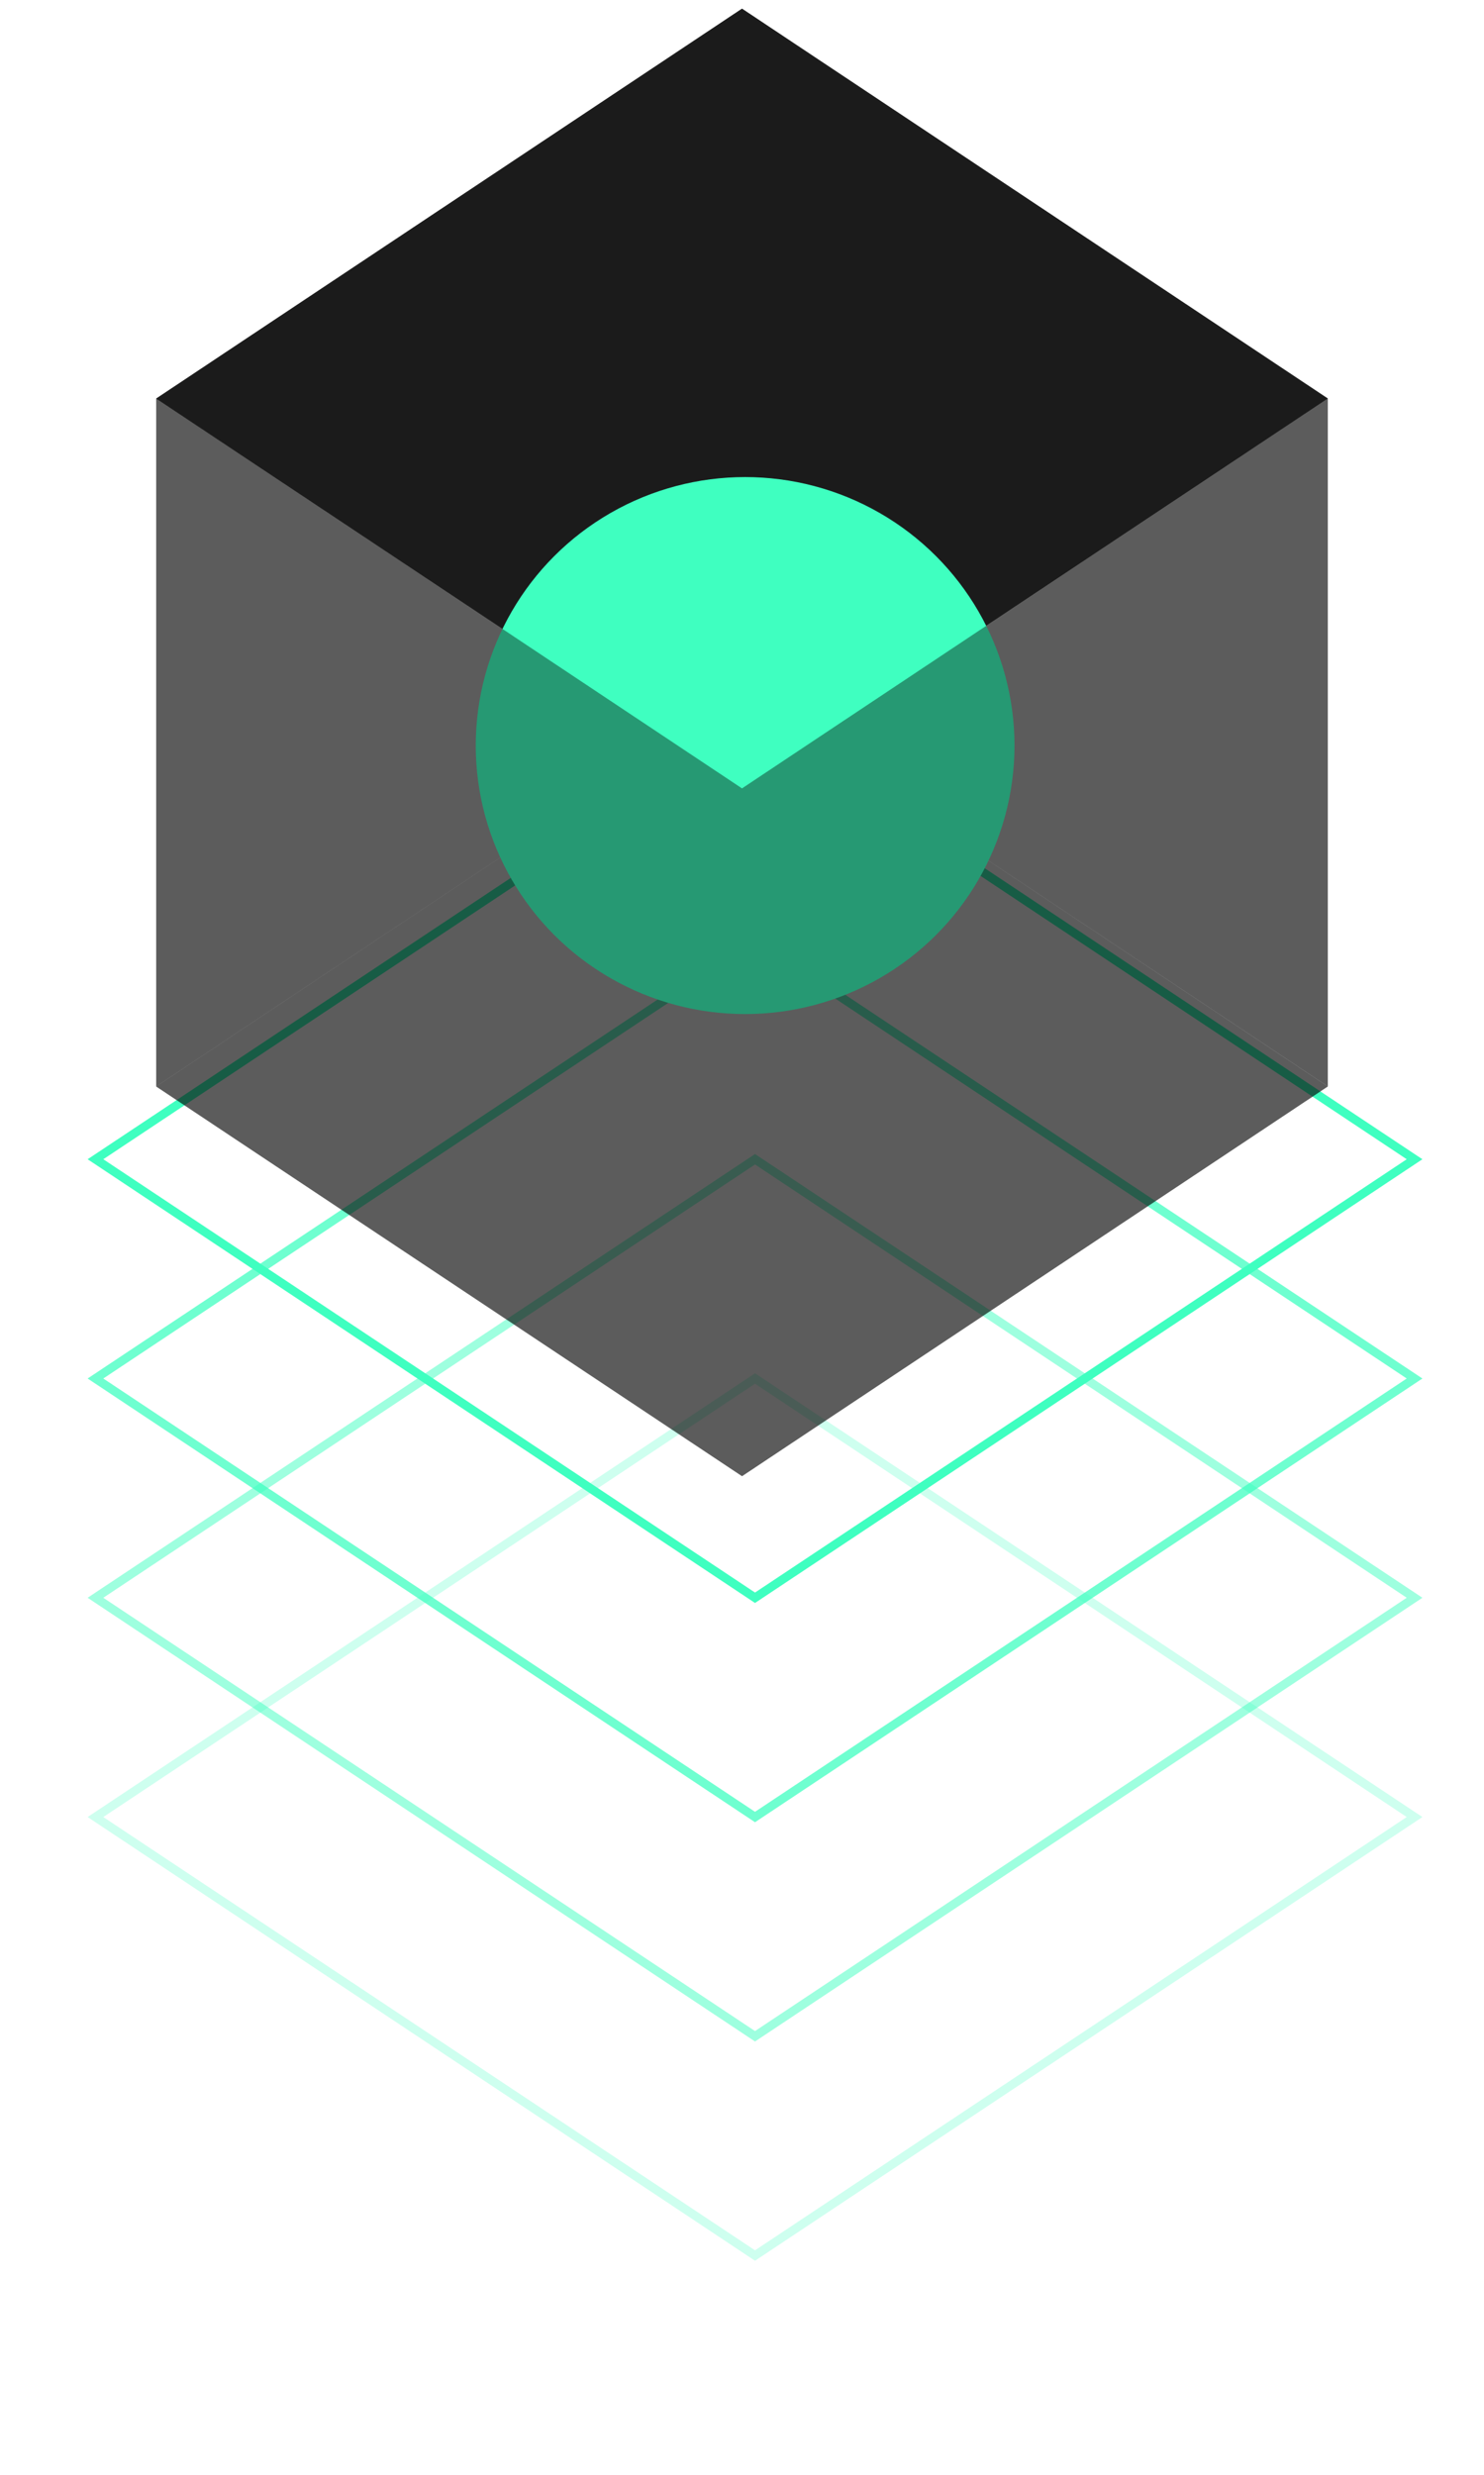 <svg viewBox="0 0 171 285" fill="none" xmlns="http://www.w3.org/2000/svg"><path opacity=".25" d="M87 259.75l-76-50.5 76-50.5 76 50.5-76 50.5z" stroke="#3FFFC0" strokeOpacity=".4" strokeMiterlimit="10" stroke-linecap="round"/><path opacity=".5" d="M87 234.5L11 184l76-50.5 76 50.5-76 50.5z" stroke="#3FFFC0" strokeOpacity=".4" strokeMiterlimit="10" stroke-linecap="round"/><path opacity=".75" d="M87 209.25l-76-50.5 76-50.5 76 50.5-76 50.5z" stroke="#3FFFC0" strokeOpacity=".4" strokeMiterlimit="10" stroke-linecap="round"/><path d="M11 133.5L87 83l76 50.5L87 184l-76-50.5z" stroke="#3FFFC0" strokeOpacity=".4" strokeMiterlimit="10" stroke-linecap="round"/><path opacity=".4" d="M135 44.89L67.5 0 0 44.89l67.5 44.88L135 44.9z" transform="matrix(-1 0 0 1 153 80.23)" fill="url(#paint0_linear)"/><path opacity=".4" d="M135 44.89L67.5 0 0 44.89l67.5 44.88L135 44.9z" transform="matrix(-1 0 0 1 153 1)" fill="url(#paint1_linear)"/><path opacity=".4" d="M0 0v79.23l67.5 44.88V44.9L0 0z" transform="matrix(-1 0 0 1 85.5 1)" fill="url(#paint2_linear)"/><path opacity=".4" d="M67.5 0v79.23L0 124.1V44.9L67.5 0z" transform="matrix(-1 0 0 1 153 1)" fill="url(#paint3_linear)"/><path opacity=".7" d="M0 44.89l67.5 44.88L135 44.9 67.5 0 0 44.89z" transform="matrix(-1 0 0 1 153 1)" fill="url(#paint4_linear)"/><g filter="url(#filter0_f)"><ellipse cx="31.04" cy="30.92" rx="31.04" ry="30.92" transform="matrix(-1 0 0 1 116.9 54.94)" fill="#3FFFC0"/></g><path opacity=".4" d="M67.5 0v79.23L0 124.1V44.9L67.5 0z" transform="matrix(-1 0 0 1 85.5 45.89)" fill="url(#paint5_linear)"/><path opacity=".4" d="M0 0v79.23l67.5 44.88V44.9L0 0z" transform="matrix(-1 0 0 1 153 45.89)" fill="url(#paint6_linear)"/><defs><filter id="filter0_f" x=".82" y=".94" width="170.09" height="169.85" filterUnits="userSpaceOnUse" colorInterpolationFilters="sRGB"><feFlood floodOpacity="0" result="BackgroundImageFix"/><feBlend in="SourceGraphic" in2="BackgroundImageFix" result="shape"/><feGaussianBlur stdDeviation="27" result="effect1_foregroundBlur"/></filter><linearGradient id="paint0_linear" x2="1" gradientUnits="userSpaceOnUse" gradientTransform="matrix(135 0 0 48.702 0 20.53)"><stop stopColor="#80FF81"/><stop offset="1" stopColor="#8C00FF"/></linearGradient><linearGradient id="paint1_linear" x2="1" gradientUnits="userSpaceOnUse" gradientTransform="matrix(135 0 0 48.702 0 20.53)"><stop stopColor="#80FF81"/><stop offset="1" stopColor="#8C00FF"/></linearGradient><linearGradient id="paint2_linear" x2="1" gradientUnits="userSpaceOnUse" gradientTransform="matrix(67.5 0 0 67.331 0 28.38)"><stop stopColor="#80FF81"/><stop offset="1" stopColor="#8C00FF"/></linearGradient><linearGradient id="paint3_linear" x2="1" gradientUnits="userSpaceOnUse" gradientTransform="matrix(67.5 0 0 67.331 0 28.38)"><stop stopColor="#80FF81"/><stop offset="1" stopColor="#8C00FF"/></linearGradient><linearGradient id="paint4_linear" x2="1" gradientUnits="userSpaceOnUse" gradientTransform="matrix(0 -135.084 49.022 0 43.34 117.47)"><stop stopColor="#80FF81"/><stop offset="1" stopColor="#8C00FF"/></linearGradient><linearGradient id="paint5_linear" x2="1" gradientUnits="userSpaceOnUse" gradientTransform="matrix(0 -62.215 62.427 0 36.29 124.26)"><stop stopColor="#80FF81"/><stop offset="1" stopColor="#8C00FF"/></linearGradient><linearGradient id="paint6_linear" x2="1" gradientUnits="userSpaceOnUse" gradientTransform="matrix(0 -62.215 62.427 0 36.29 124.26)"><stop stopColor="#80FF81"/><stop offset="1" stopColor="#8C00FF"/></linearGradient></defs></svg>